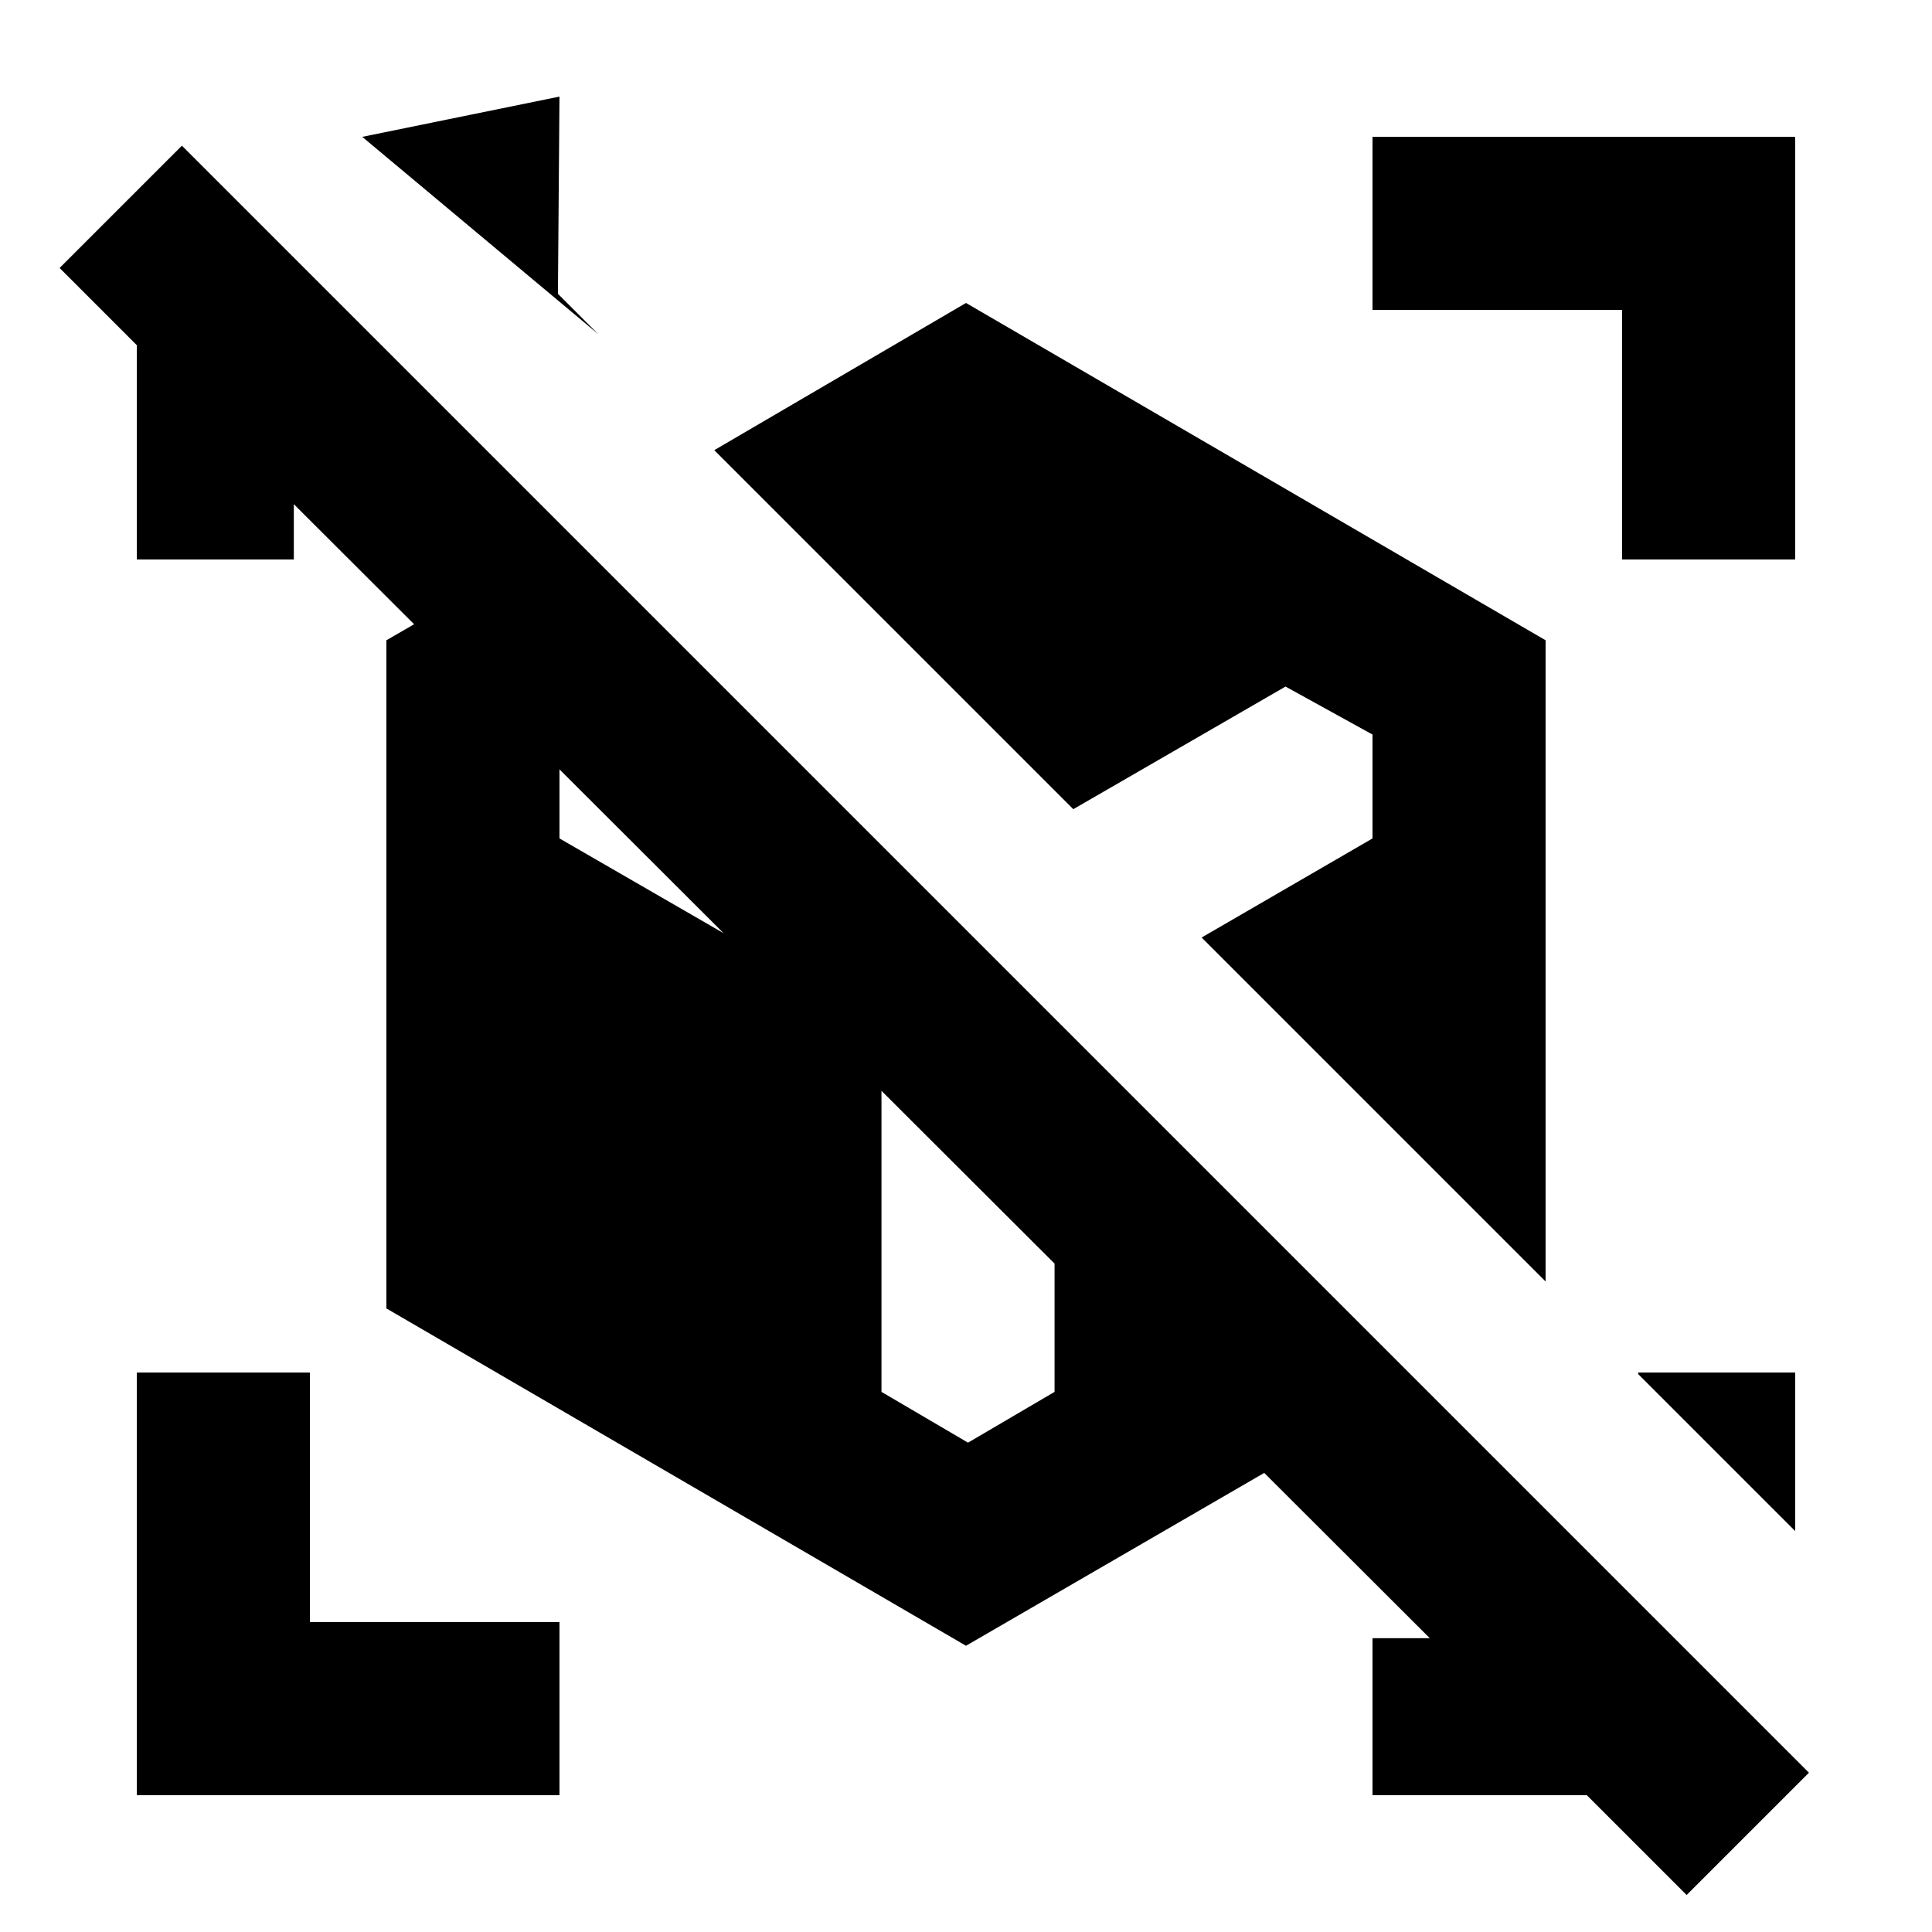 <svg xmlns="http://www.w3.org/2000/svg" height="24" viewBox="0 -960 960 960" width="24"><path d="M838.08-18.39 788.46-68H682v-78h35.31v6.85L134.46-721H146v39H68v-106.46l-38.38-38.39 60.77-60.76L898.85-79.15l-60.77 60.76ZM892-199.23l-78-78v-.77h78v78.77ZM277.23-814l20 20L180-892l98-20-.77 98ZM68-68v-210h86v124h124v86H68Zm738-614v-124H682v-86h210v210h-86Zm-38 358.77L597.08-494.15 682-543.39V-595l-43.23-23.85-105.46 60.93-178.39-178.39L480-809.46l288 167.61v318.62Zm-288 181L192-309.85v-332l91.31-52.84 127.08 127.08-89.16-51.24L278-595v51.61L438-451v182.62l43 25.23 43-25.23V-454l181.23 181.23L480-142.23Z"/></svg>
